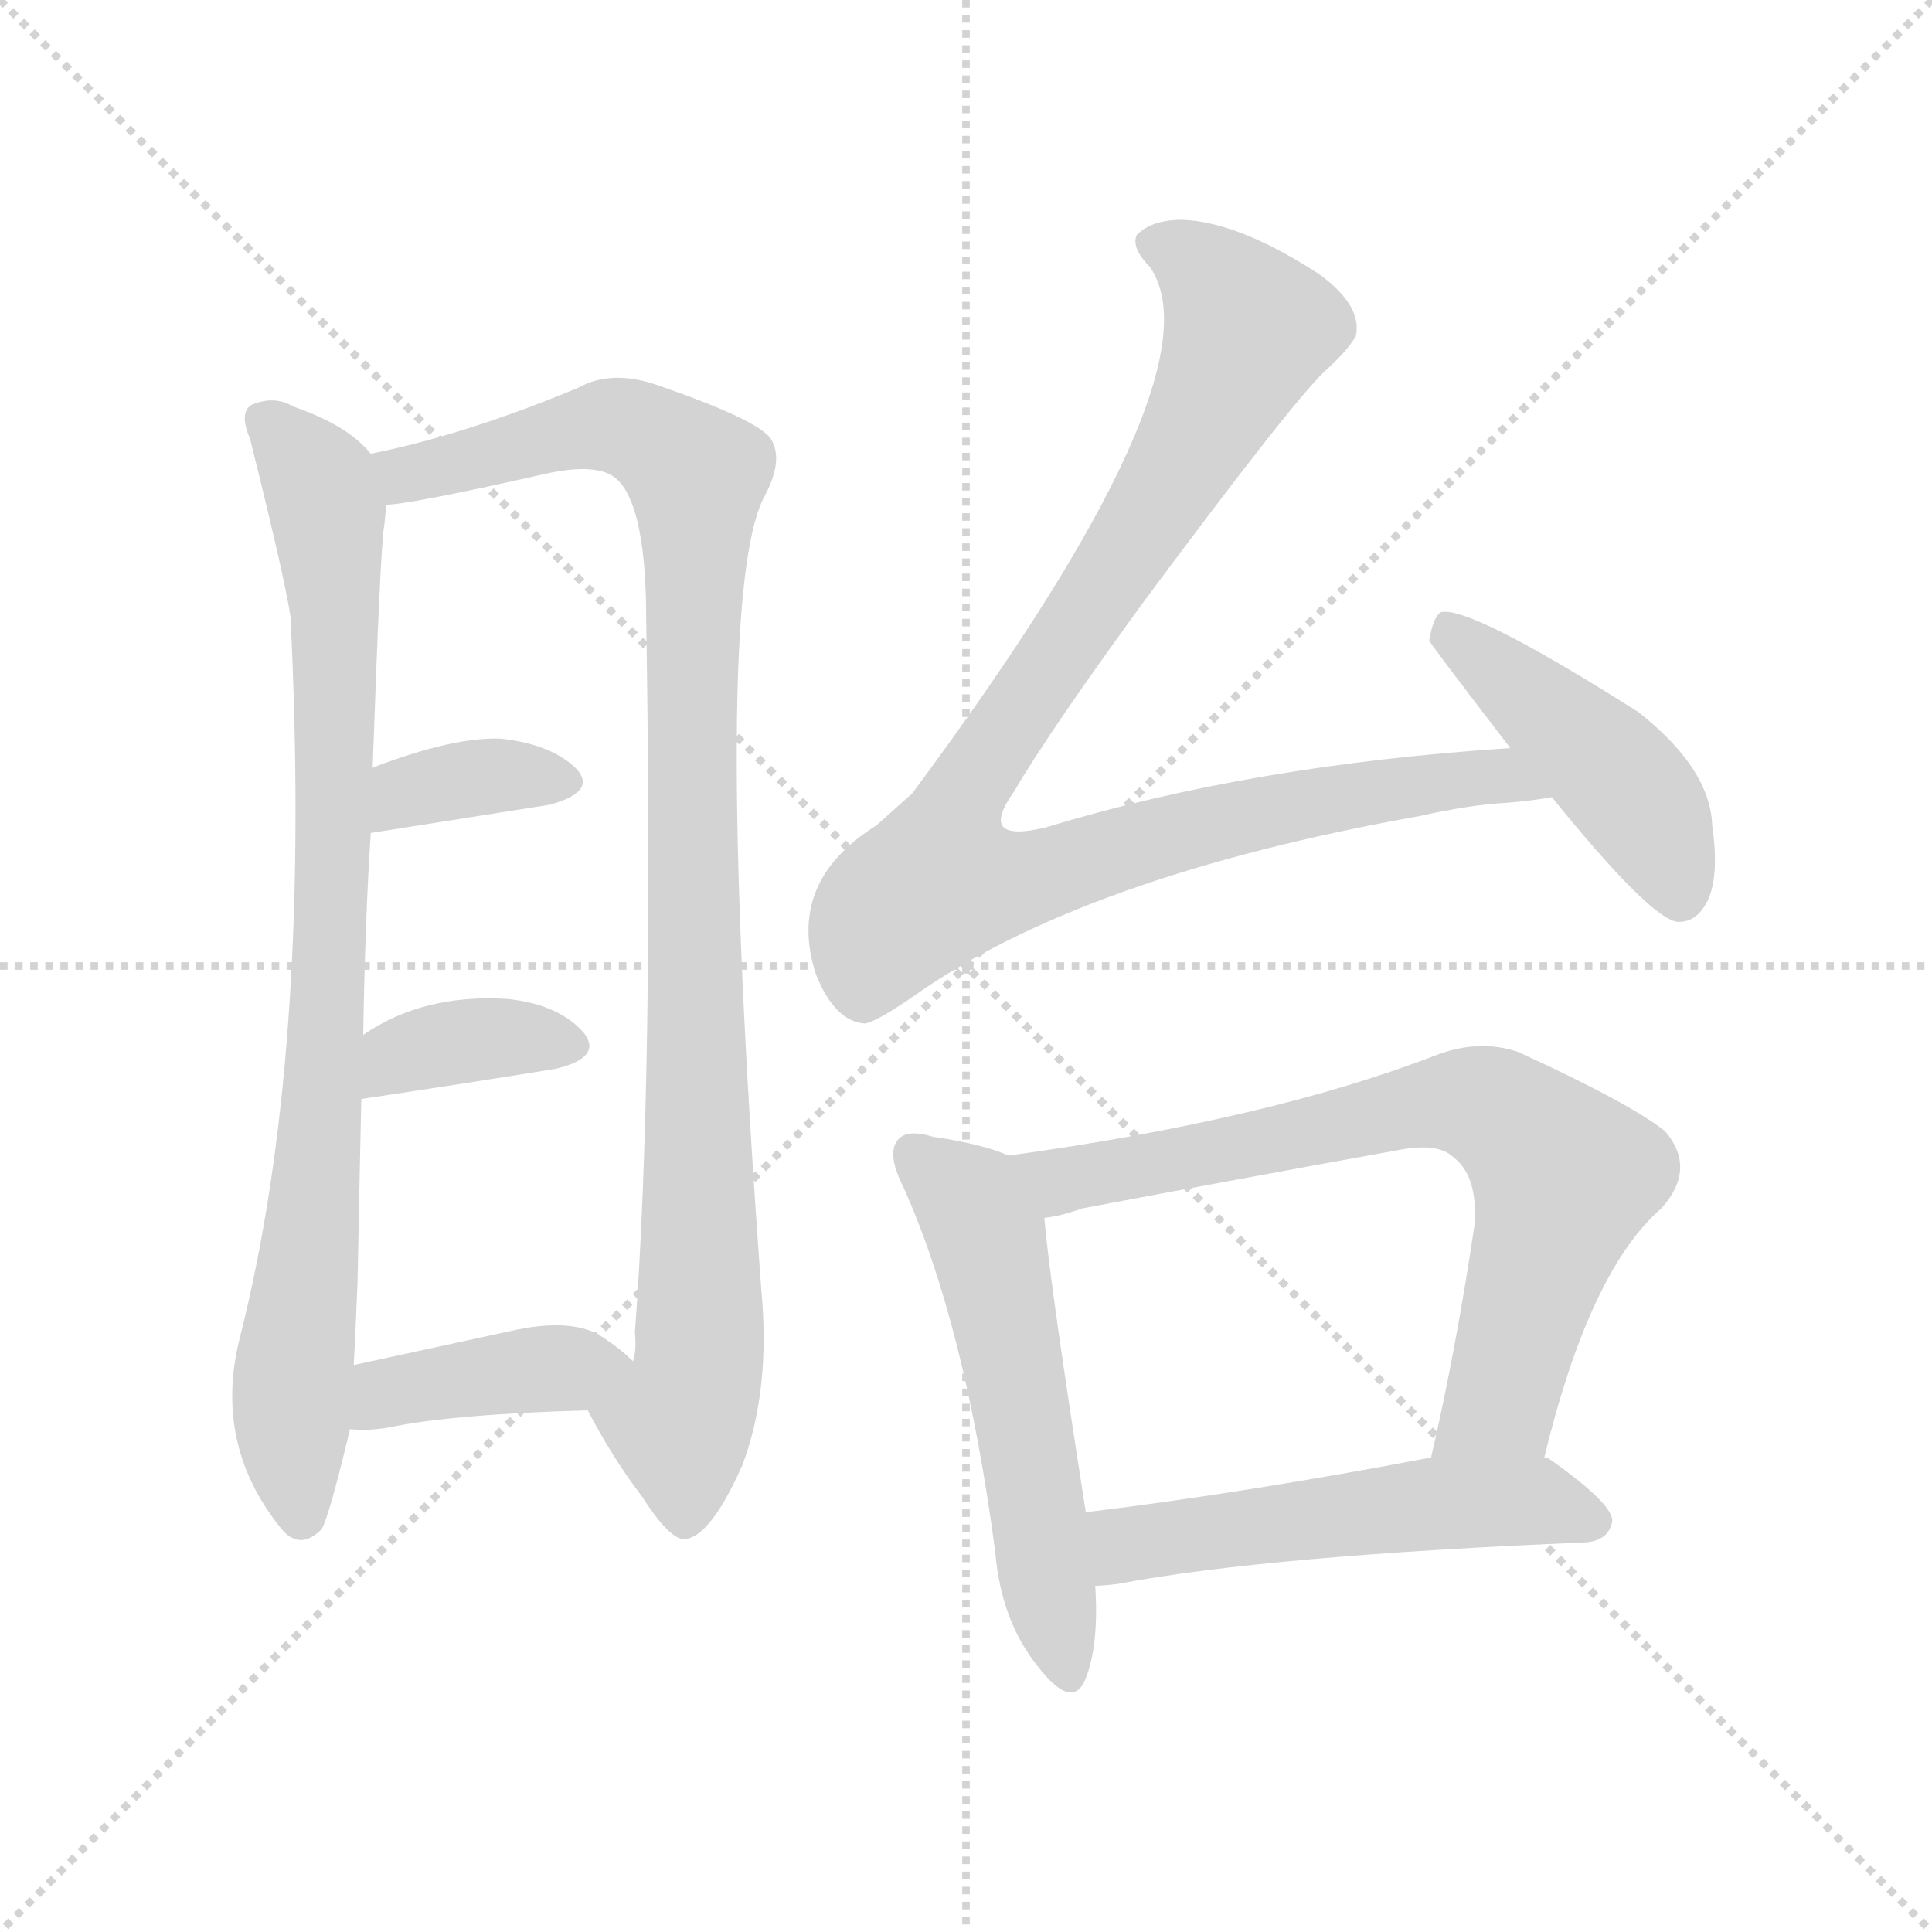 <svg version="1.1" viewBox="0 0 1024 1024" xmlns="http://www.w3.org/2000/svg">
  <g stroke="lightgray" stroke-dasharray="1,1" stroke-width="1" transform="scale(4, 4)">
    <line x1="0" y1="0" x2="256" y2="256"></line>
    <line x1="256" y1="0" x2="0" y2="256"></line>
    <line x1="128" y1="0" x2="128" y2="256"></line>
    <line x1="0" y1="128" x2="256" y2="128"></line>
  </g>
<g transform="scale(1, -1) translate(0, -900)">
   <style type="text/css">
    @keyframes keyframes0 {
      from {
       stroke: blue;
       stroke-dashoffset: 848;
       stroke-width: 128;
       }
       73% {
       animation-timing-function: step-end;
       stroke: blue;
       stroke-dashoffset: 0;
       stroke-width: 128;
       }
       to {
       stroke: black;
       stroke-width: 1024;
       }
       }
       #make-me-a-hanzi-animation-0 {
         animation: keyframes0 0.94s both;
         animation-delay: 0s;
         animation-timing-function: linear;
       }
    @keyframes keyframes1 {
      from {
       stroke: blue;
       stroke-dashoffset: 986;
       stroke-width: 128;
       }
       76% {
       animation-timing-function: step-end;
       stroke: blue;
       stroke-dashoffset: 0;
       stroke-width: 128;
       }
       to {
       stroke: black;
       stroke-width: 1024;
       }
       }
       #make-me-a-hanzi-animation-1 {
         animation: keyframes1 1.052s both;
         animation-delay: 0.94s;
         animation-timing-function: linear;
       }
    @keyframes keyframes2 {
      from {
       stroke: blue;
       stroke-dashoffset: 358;
       stroke-width: 128;
       }
       54% {
       animation-timing-function: step-end;
       stroke: blue;
       stroke-dashoffset: 0;
       stroke-width: 128;
       }
       to {
       stroke: black;
       stroke-width: 1024;
       }
       }
       #make-me-a-hanzi-animation-2 {
         animation: keyframes2 0.541s both;
         animation-delay: 1.993s;
         animation-timing-function: linear;
       }
    @keyframes keyframes3 {
      from {
       stroke: blue;
       stroke-dashoffset: 365;
       stroke-width: 128;
       }
       54% {
       animation-timing-function: step-end;
       stroke: blue;
       stroke-dashoffset: 0;
       stroke-width: 128;
       }
       to {
       stroke: black;
       stroke-width: 1024;
       }
       }
       #make-me-a-hanzi-animation-3 {
         animation: keyframes3 0.547s both;
         animation-delay: 2.534s;
         animation-timing-function: linear;
       }
    @keyframes keyframes4 {
      from {
       stroke: blue;
       stroke-dashoffset: 399;
       stroke-width: 128;
       }
       56% {
       animation-timing-function: step-end;
       stroke: blue;
       stroke-dashoffset: 0;
       stroke-width: 128;
       }
       to {
       stroke: black;
       stroke-width: 1024;
       }
       }
       #make-me-a-hanzi-animation-4 {
         animation: keyframes4 0.575s both;
         animation-delay: 3.081s;
         animation-timing-function: linear;
       }
    @keyframes keyframes5 {
      from {
       stroke: blue;
       stroke-dashoffset: 990;
       stroke-width: 128;
       }
       76% {
       animation-timing-function: step-end;
       stroke: blue;
       stroke-dashoffset: 0;
       stroke-width: 128;
       }
       to {
       stroke: black;
       stroke-width: 1024;
       }
       }
       #make-me-a-hanzi-animation-5 {
         animation: keyframes5 1.056s both;
         animation-delay: 3.656s;
         animation-timing-function: linear;
       }
    @keyframes keyframes6 {
      from {
       stroke: blue;
       stroke-dashoffset: 452;
       stroke-width: 128;
       }
       60% {
       animation-timing-function: step-end;
       stroke: blue;
       stroke-dashoffset: 0;
       stroke-width: 128;
       }
       to {
       stroke: black;
       stroke-width: 1024;
       }
       }
       #make-me-a-hanzi-animation-6 {
         animation: keyframes6 0.618s both;
         animation-delay: 4.711s;
         animation-timing-function: linear;
       }
    @keyframes keyframes7 {
      from {
       stroke: blue;
       stroke-dashoffset: 549;
       stroke-width: 128;
       }
       64% {
       animation-timing-function: step-end;
       stroke: blue;
       stroke-dashoffset: 0;
       stroke-width: 128;
       }
       to {
       stroke: black;
       stroke-width: 1024;
       }
       }
       #make-me-a-hanzi-animation-7 {
         animation: keyframes7 0.697s both;
         animation-delay: 5.329s;
         animation-timing-function: linear;
       }
    @keyframes keyframes8 {
      from {
       stroke: blue;
       stroke-dashoffset: 723;
       stroke-width: 128;
       }
       70% {
       animation-timing-function: step-end;
       stroke: blue;
       stroke-dashoffset: 0;
       stroke-width: 128;
       }
       to {
       stroke: black;
       stroke-width: 1024;
       }
       }
       #make-me-a-hanzi-animation-8 {
         animation: keyframes8 0.838s both;
         animation-delay: 6.026s;
         animation-timing-function: linear;
       }
    @keyframes keyframes9 {
      from {
       stroke: blue;
       stroke-dashoffset: 526;
       stroke-width: 128;
       }
       63% {
       animation-timing-function: step-end;
       stroke: blue;
       stroke-dashoffset: 0;
       stroke-width: 128;
       }
       to {
       stroke: black;
       stroke-width: 1024;
       }
       }
       #make-me-a-hanzi-animation-9 {
         animation: keyframes9 0.678s both;
         animation-delay: 6.864s;
         animation-timing-function: linear;
       }
</style>
<path d="M 196.5 659.5 Q 184.5 674.5 155.5 684.5 Q 145.5 690.5 133.5 685.5 Q 126.5 681.5 132.5 667.5 Q 153.5 583.5 154.5 568.5 Q 153.5 565.5 154.5 561.5 Q 164.5 339.5 127.5 192.5 Q 112.5 135.5 148.5 90.5 Q 158.5 77.5 170.5 89.5 Q 174.5 96.5 185.5 142.5 L 187.5 176.5 Q 188.5 195.5 189.5 220.5 Q 190.5 272.5 191.5 317.5 L 192.5 351.5 Q 193.5 412.5 196.5 458.5 L 197.5 492.5 Q 201.5 607.5 203.5 620.5 Q 204.5 627.5 204.5 632.5 C 206.5 651.5 206.5 651.5 196.5 659.5 Z" fill="lightgray"></path> 
<path d="M 311.5 152.5 Q 324.5 127.5 340.5 106.5 Q 356.5 81.5 364.5 84.5 Q 377.5 87.5 393.5 123.5 Q 408.5 163.5 403.5 216.5 Q 376.5 585.5 405.5 637.5 Q 415.5 656.5 408.5 667.5 Q 401.5 677.5 349.5 695.5 Q 324.5 704.5 306.5 694.5 Q 246.5 669.5 196.5 659.5 C 167.5 652.5 174.5 628.5 204.5 632.5 Q 216.5 632.5 287.5 648.5 Q 317.5 655.5 327.5 645.5 Q 342.5 630.5 342.5 571.5 Q 346.5 327.5 336.5 193.5 Q 337.5 184.5 335.5 178.5 C 333.5 148.5 296.5 178.5 311.5 152.5 Z" fill="lightgray"></path> 
<path d="M 196.5 458.5 L 291.5 473.5 Q 316.5 480.5 305.5 492.5 Q 292.5 505.5 265.5 508.5 Q 240.5 509.5 198.5 493.5 Q 197.5 493.5 197.5 492.5 C 171.5 477.5 166.5 453.5 196.5 458.5 Z" fill="lightgray"></path> 
<path d="M 191.5 317.5 Q 251.5 326.5 294.5 333.5 Q 319.5 339.5 309.5 352.5 Q 296.5 367.5 269.5 370.5 Q 224.5 373.5 192.5 351.5 C 167.5 335.5 161.5 313.5 191.5 317.5 Z" fill="lightgray"></path> 
<path d="M 185.5 142.5 Q 195.5 141.5 206.5 143.5 Q 240.5 150.5 311.5 152.5 C 341.5 153.5 357.5 158.5 335.5 178.5 Q 328.5 185.5 317.5 192.5 Q 301.5 201.5 270.5 194.5 Q 224.5 184.5 187.5 176.5 C 158.5 170.5 155.5 144.5 185.5 142.5 Z" fill="lightgray"></path> 
<path d="M 800.5 503.5 Q 662.5 494.5 554.5 461.5 Q 517.5 452.5 537.5 480.5 Q 555.5 511.5 606.5 581.5 Q 687.5 690.5 703.5 704.5 Q 713.5 713.5 718.5 721.5 Q 722.5 737.5 699.5 754.5 Q 656.5 782.5 626.5 783.5 Q 610.5 783.5 602.5 775.5 Q 599.5 768.5 609.5 758.5 Q 648.5 701.5 483.5 479.5 Q 473.5 470.5 464.5 462.5 Q 416.5 432.5 432.5 383.5 Q 442.5 358.5 458.5 357.5 Q 464.5 358.5 483.5 371.5 Q 573.5 435.5 752.5 467.5 Q 779.5 473.5 798.5 474.5 Q 811.5 475.5 822.5 477.5 C 852.5 481.5 830.5 505.5 800.5 503.5 Z" fill="lightgray"></path> 
<path d="M 822.5 477.5 Q 873.5 414.5 888.5 411.5 Q 898.5 410.5 904.5 421.5 Q 911.5 434.5 907.5 462.5 Q 906.5 492.5 868.5 522.5 Q 778.5 579.5 763.5 575.5 Q 759.5 572.5 757.5 560.5 Q 757.5 559.5 800.5 503.5 L 822.5 477.5 Z" fill="lightgray"></path> 
<path d="M 534.5 287.5 Q 521.5 293.5 494.5 297.5 Q 481.5 301.5 476.5 296.5 Q 469.5 289.5 478.5 271.5 Q 511.5 198.5 527.5 77.5 Q 530.5 41.5 549.5 17.5 Q 568.5 -7.5 575.5 10.5 Q 582.5 28.5 580.5 59.5 L 575.5 98.5 Q 556.5 219.5 553.5 254.5 C 550.5 281.5 550.5 281.5 534.5 287.5 Z" fill="lightgray"></path> 
<path d="M 818.5 127.5 Q 842.5 226.5 880.5 259.5 Q 899.5 280.5 882.5 300.5 Q 863.5 315.5 804.5 342.5 Q 783.5 349.5 760.5 340.5 Q 672.5 306.5 534.5 287.5 C 504.5 283.5 524.5 247.5 553.5 254.5 Q 562.5 255.5 573.5 259.5 Q 658.5 275.5 741.5 290.5 Q 762.5 294.5 770.5 286.5 Q 783.5 276.5 781.5 250.5 Q 771.5 183.5 758.5 127.5 C 751.5 98.5 811.5 98.5 818.5 127.5 Z" fill="lightgray"></path> 
<path d="M 580.5 59.5 Q 584.5 59.5 592.5 60.5 Q 671.5 75.5 840.5 82.5 Q 852.5 83.5 854.5 93.5 Q 855.5 102.5 821.5 126.5 Q 820.5 127.5 818.5 127.5 L 758.5 127.5 Q 658.5 108.5 575.5 98.5 C 545.5 94.5 550.5 57.5 580.5 59.5 Z" fill="lightgray"></path> 
      <clipPath id="make-me-a-hanzi-clip-0">
      <path d="M 196.5 659.5 Q 184.5 674.5 155.5 684.5 Q 145.5 690.5 133.5 685.5 Q 126.5 681.5 132.5 667.5 Q 153.5 583.5 154.5 568.5 Q 153.5 565.5 154.5 561.5 Q 164.5 339.5 127.5 192.5 Q 112.5 135.5 148.5 90.5 Q 158.5 77.5 170.5 89.5 Q 174.5 96.5 185.5 142.5 L 187.5 176.5 Q 188.5 195.5 189.5 220.5 Q 190.5 272.5 191.5 317.5 L 192.5 351.5 Q 193.5 412.5 196.5 458.5 L 197.5 492.5 Q 201.5 607.5 203.5 620.5 Q 204.5 627.5 204.5 632.5 C 206.5 651.5 206.5 651.5 196.5 659.5 Z" fill="lightgray"></path>
      </clipPath>
      <path clip-path="url(#make-me-a-hanzi-clip-0)" d="M 141.5 676.5 L 169.5 641.5 L 177.5 582.5 L 174.5 377.5 L 154.5 166.5 L 159.5 96.5 " fill="none" id="make-me-a-hanzi-animation-0" stroke-dasharray="720 1440" stroke-linecap="round"></path>

      <clipPath id="make-me-a-hanzi-clip-1">
      <path d="M 311.5 152.5 Q 324.5 127.5 340.5 106.5 Q 356.5 81.5 364.5 84.5 Q 377.5 87.5 393.5 123.5 Q 408.5 163.5 403.5 216.5 Q 376.5 585.5 405.5 637.5 Q 415.5 656.5 408.5 667.5 Q 401.5 677.5 349.5 695.5 Q 324.5 704.5 306.5 694.5 Q 246.5 669.5 196.5 659.5 C 167.5 652.5 174.5 628.5 204.5 632.5 Q 216.5 632.5 287.5 648.5 Q 317.5 655.5 327.5 645.5 Q 342.5 630.5 342.5 571.5 Q 346.5 327.5 336.5 193.5 Q 337.5 184.5 335.5 178.5 C 333.5 148.5 296.5 178.5 311.5 152.5 Z" fill="lightgray"></path>
      </clipPath>
      <path clip-path="url(#make-me-a-hanzi-clip-1)" d="M 204.5 654.5 L 222.5 649.5 L 327.5 674.5 L 349.5 665.5 L 368.5 643.5 L 366.5 429.5 L 372.5 227.5 L 368.5 164.5 L 359.5 147.5 L 363.5 95.5 " fill="none" id="make-me-a-hanzi-animation-1" stroke-dasharray="858 1716" stroke-linecap="round"></path>

      <clipPath id="make-me-a-hanzi-clip-2">
      <path d="M 196.5 458.5 L 291.5 473.5 Q 316.5 480.5 305.5 492.5 Q 292.5 505.5 265.5 508.5 Q 240.5 509.5 198.5 493.5 Q 197.5 493.5 197.5 492.5 C 171.5 477.5 166.5 453.5 196.5 458.5 Z" fill="lightgray"></path>
      </clipPath>
      <path clip-path="url(#make-me-a-hanzi-clip-2)" d="M 202.5 463.5 L 210.5 475.5 L 227.5 483.5 L 260.5 488.5 L 295.5 485.5 " fill="none" id="make-me-a-hanzi-animation-2" stroke-dasharray="230 460" stroke-linecap="round"></path>

      <clipPath id="make-me-a-hanzi-clip-3">
      <path d="M 191.5 317.5 Q 251.5 326.5 294.5 333.5 Q 319.5 339.5 309.5 352.5 Q 296.5 367.5 269.5 370.5 Q 224.5 373.5 192.5 351.5 C 167.5 335.5 161.5 313.5 191.5 317.5 Z" fill="lightgray"></path>
      </clipPath>
      <path clip-path="url(#make-me-a-hanzi-clip-3)" d="M 199.5 322.5 L 212.5 340.5 L 232.5 346.5 L 298.5 345.5 " fill="none" id="make-me-a-hanzi-animation-3" stroke-dasharray="237 474" stroke-linecap="round"></path>

      <clipPath id="make-me-a-hanzi-clip-4">
      <path d="M 185.5 142.5 Q 195.5 141.5 206.5 143.5 Q 240.5 150.5 311.5 152.5 C 341.5 153.5 357.5 158.5 335.5 178.5 Q 328.5 185.5 317.5 192.5 Q 301.5 201.5 270.5 194.5 Q 224.5 184.5 187.5 176.5 C 158.5 170.5 155.5 144.5 185.5 142.5 Z" fill="lightgray"></path>
      </clipPath>
      <path clip-path="url(#make-me-a-hanzi-clip-4)" d="M 190.5 147.5 L 208.5 162.5 L 327.5 177.5 " fill="none" id="make-me-a-hanzi-animation-4" stroke-dasharray="271 542" stroke-linecap="round"></path>

      <clipPath id="make-me-a-hanzi-clip-5">
      <path d="M 800.5 503.5 Q 662.5 494.5 554.5 461.5 Q 517.5 452.5 537.5 480.5 Q 555.5 511.5 606.5 581.5 Q 687.5 690.5 703.5 704.5 Q 713.5 713.5 718.5 721.5 Q 722.5 737.5 699.5 754.5 Q 656.5 782.5 626.5 783.5 Q 610.5 783.5 602.5 775.5 Q 599.5 768.5 609.5 758.5 Q 648.5 701.5 483.5 479.5 Q 473.5 470.5 464.5 462.5 Q 416.5 432.5 432.5 383.5 Q 442.5 358.5 458.5 357.5 Q 464.5 358.5 483.5 371.5 Q 573.5 435.5 752.5 467.5 Q 779.5 473.5 798.5 474.5 Q 811.5 475.5 822.5 477.5 C 852.5 481.5 830.5 505.5 800.5 503.5 Z" fill="lightgray"></path>
      </clipPath>
      <path clip-path="url(#make-me-a-hanzi-clip-5)" d="M 611.5 771.5 L 639.5 755.5 L 661.5 725.5 L 597.5 604.5 L 522.5 500.5 L 497.5 432.5 L 550.5 436.5 L 711.5 478.5 L 792.5 489.5 L 816.5 479.5 " fill="none" id="make-me-a-hanzi-animation-5" stroke-dasharray="862 1724" stroke-linecap="round"></path>

      <clipPath id="make-me-a-hanzi-clip-6">
      <path d="M 822.5 477.5 Q 873.5 414.5 888.5 411.5 Q 898.5 410.5 904.5 421.5 Q 911.5 434.5 907.5 462.5 Q 906.5 492.5 868.5 522.5 Q 778.5 579.5 763.5 575.5 Q 759.5 572.5 757.5 560.5 Q 757.5 559.5 800.5 503.5 L 822.5 477.5 Z" fill="lightgray"></path>
      </clipPath>
      <path clip-path="url(#make-me-a-hanzi-clip-6)" d="M 766.5 570.5 L 862.5 482.5 L 890.5 423.5 " fill="none" id="make-me-a-hanzi-animation-6" stroke-dasharray="324 648" stroke-linecap="round"></path>

      <clipPath id="make-me-a-hanzi-clip-7">
      <path d="M 534.5 287.5 Q 521.5 293.5 494.5 297.5 Q 481.5 301.5 476.5 296.5 Q 469.5 289.5 478.5 271.5 Q 511.5 198.5 527.5 77.5 Q 530.5 41.5 549.5 17.5 Q 568.5 -7.5 575.5 10.5 Q 582.5 28.5 580.5 59.5 L 575.5 98.5 Q 556.5 219.5 553.5 254.5 C 550.5 281.5 550.5 281.5 534.5 287.5 Z" fill="lightgray"></path>
      </clipPath>
      <path clip-path="url(#make-me-a-hanzi-clip-7)" d="M 483.5 289.5 L 514.5 263.5 L 522.5 245.5 L 563.5 16.5 " fill="none" id="make-me-a-hanzi-animation-7" stroke-dasharray="421 842" stroke-linecap="round"></path>

      <clipPath id="make-me-a-hanzi-clip-8">
      <path d="M 818.5 127.5 Q 842.5 226.5 880.5 259.5 Q 899.5 280.5 882.5 300.5 Q 863.5 315.5 804.5 342.5 Q 783.5 349.5 760.5 340.5 Q 672.5 306.5 534.5 287.5 C 504.5 283.5 524.5 247.5 553.5 254.5 Q 562.5 255.5 573.5 259.5 Q 658.5 275.5 741.5 290.5 Q 762.5 294.5 770.5 286.5 Q 783.5 276.5 781.5 250.5 Q 771.5 183.5 758.5 127.5 C 751.5 98.5 811.5 98.5 818.5 127.5 Z" fill="lightgray"></path>
      </clipPath>
      <path clip-path="url(#make-me-a-hanzi-clip-8)" d="M 544.5 285.5 L 564.5 275.5 L 609.5 281.5 L 762.5 315.5 L 784.5 314.5 L 801.5 305.5 L 829.5 276.5 L 795.5 157.5 L 766.5 133.5 " fill="none" id="make-me-a-hanzi-animation-8" stroke-dasharray="595 1190" stroke-linecap="round"></path>

      <clipPath id="make-me-a-hanzi-clip-9">
      <path d="M 580.5 59.5 Q 584.5 59.5 592.5 60.5 Q 671.5 75.5 840.5 82.5 Q 852.5 83.5 854.5 93.5 Q 855.5 102.5 821.5 126.5 Q 820.5 127.5 818.5 127.5 L 758.5 127.5 Q 658.5 108.5 575.5 98.5 C 545.5 94.5 550.5 57.5 580.5 59.5 Z" fill="lightgray"></path>
      </clipPath>
      <path clip-path="url(#make-me-a-hanzi-clip-9)" d="M 585.5 66.5 L 596.5 81.5 L 737.5 100.5 L 819.5 104.5 L 844.5 93.5 " fill="none" id="make-me-a-hanzi-animation-9" stroke-dasharray="398 796" stroke-linecap="round"></path>

</g>
</svg>
